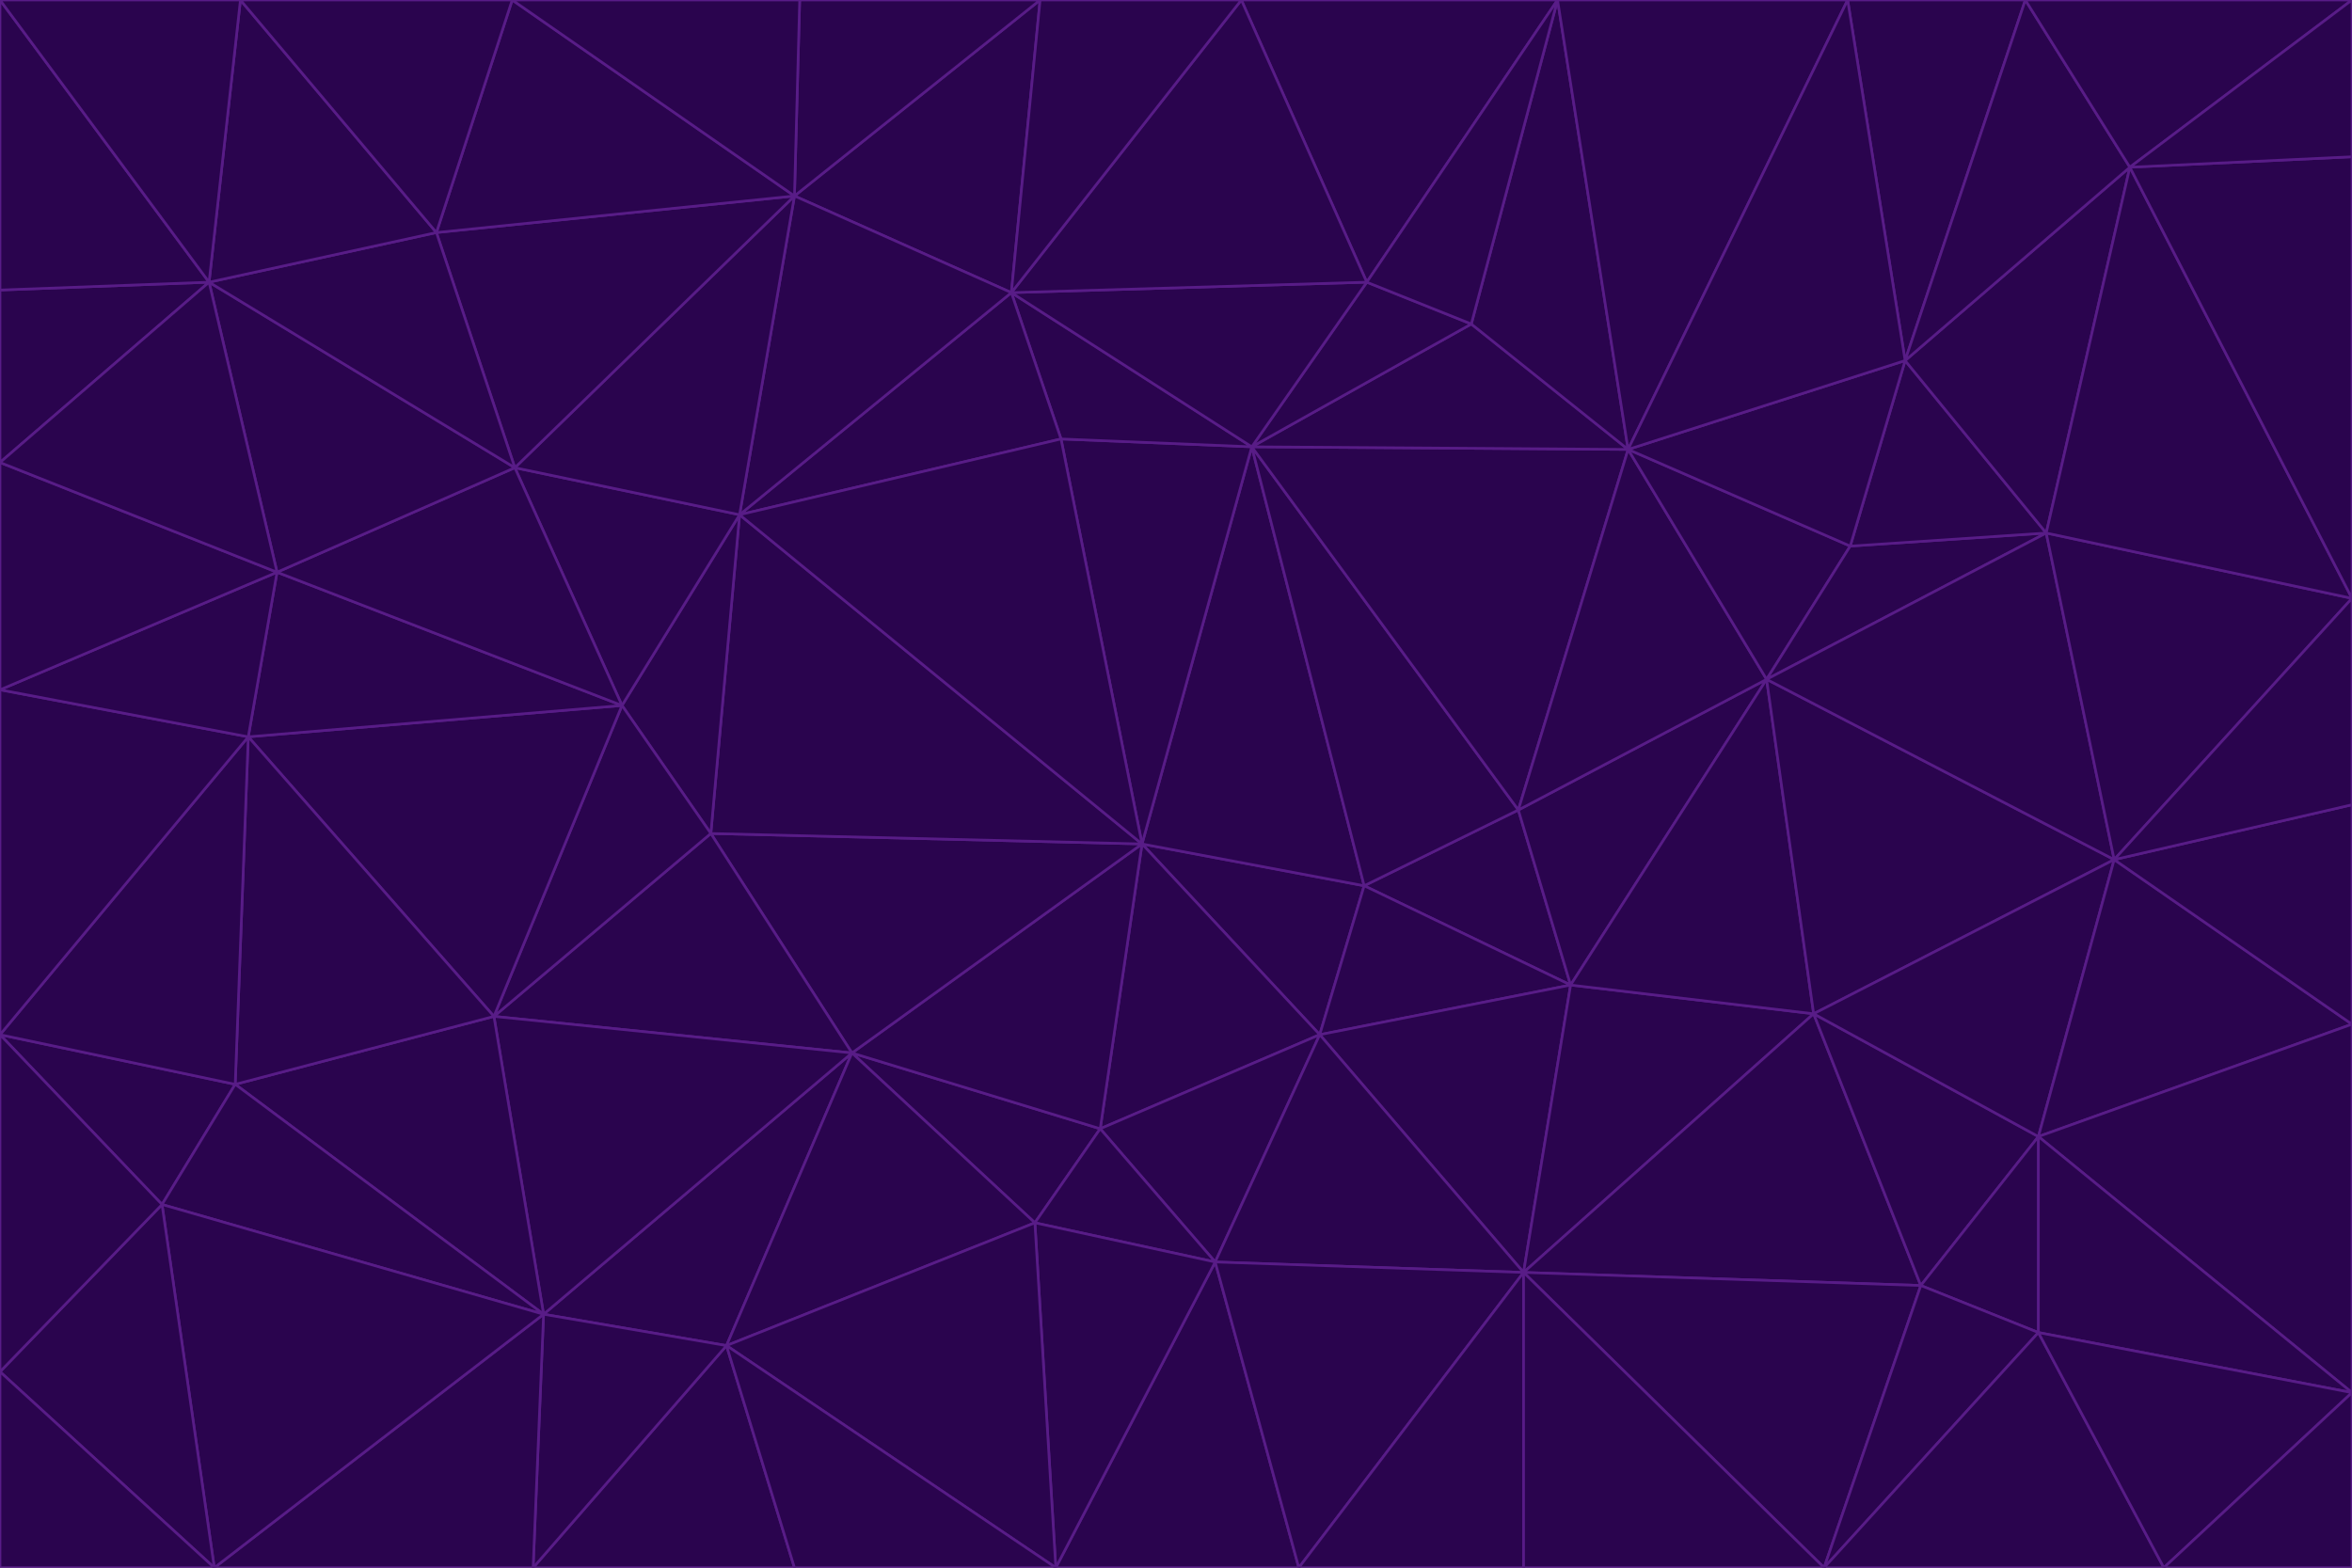 <svg id="visual" viewBox="0 0 900 600" width="900" height="600" xmlns="http://www.w3.org/2000/svg" xmlns:xlink="http://www.w3.org/1999/xlink" version="1.1"><g stroke-width="1" stroke-linejoin="bevel"><path d="M437 323L505 396L522 339Z" fill="#2a044e" stroke="#581c87"></path><path d="M437 323L421 432L505 396Z" fill="#2a044e" stroke="#581c87"></path><path d="M601 377L581 310L522 339Z" fill="#2a044e" stroke="#581c87"></path><path d="M522 339L479 171L437 323Z" fill="#2a044e" stroke="#581c87"></path><path d="M421 432L465 483L505 396Z" fill="#2a044e" stroke="#581c87"></path><path d="M505 396L601 377L522 339Z" fill="#2a044e" stroke="#581c87"></path><path d="M583 487L601 377L505 396Z" fill="#2a044e" stroke="#581c87"></path><path d="M326 403L396 468L421 432Z" fill="#2a044e" stroke="#581c87"></path><path d="M421 432L396 468L465 483Z" fill="#2a044e" stroke="#581c87"></path><path d="M437 323L326 403L421 432Z" fill="#2a044e" stroke="#581c87"></path><path d="M465 483L583 487L505 396Z" fill="#2a044e" stroke="#581c87"></path><path d="M581 310L479 171L522 339Z" fill="#2a044e" stroke="#581c87"></path><path d="M437 323L272 319L326 403Z" fill="#2a044e" stroke="#581c87"></path><path d="M479 171L406 168L437 323Z" fill="#2a044e" stroke="#581c87"></path><path d="M283 197L272 319L437 323Z" fill="#2a044e" stroke="#581c87"></path><path d="M583 487L694 388L601 377Z" fill="#2a044e" stroke="#581c87"></path><path d="M601 377L676 260L581 310Z" fill="#2a044e" stroke="#581c87"></path><path d="M581 310L623 172L479 171Z" fill="#2a044e" stroke="#581c87"></path><path d="M694 388L676 260L601 377Z" fill="#2a044e" stroke="#581c87"></path><path d="M676 260L623 172L581 310Z" fill="#2a044e" stroke="#581c87"></path><path d="M479 171L387 112L406 168Z" fill="#2a044e" stroke="#581c87"></path><path d="M404 600L497 600L465 483Z" fill="#2a044e" stroke="#581c87"></path><path d="M465 483L497 600L583 487Z" fill="#2a044e" stroke="#581c87"></path><path d="M583 487L735 492L694 388Z" fill="#2a044e" stroke="#581c87"></path><path d="M404 600L465 483L396 468Z" fill="#2a044e" stroke="#581c87"></path><path d="M623 172L563 124L479 171Z" fill="#2a044e" stroke="#581c87"></path><path d="M387 112L283 197L406 168Z" fill="#2a044e" stroke="#581c87"></path><path d="M406 168L283 197L437 323Z" fill="#2a044e" stroke="#581c87"></path><path d="M283 197L238 270L272 319Z" fill="#2a044e" stroke="#581c87"></path><path d="M208 503L278 515L326 403Z" fill="#2a044e" stroke="#581c87"></path><path d="M563 124L523 108L479 171Z" fill="#2a044e" stroke="#581c87"></path><path d="M189 389L326 403L272 319Z" fill="#2a044e" stroke="#581c87"></path><path d="M326 403L278 515L396 468Z" fill="#2a044e" stroke="#581c87"></path><path d="M278 515L404 600L396 468Z" fill="#2a044e" stroke="#581c87"></path><path d="M523 108L387 112L479 171Z" fill="#2a044e" stroke="#581c87"></path><path d="M497 600L583 600L583 487Z" fill="#2a044e" stroke="#581c87"></path><path d="M676 260L708 209L623 172Z" fill="#2a044e" stroke="#581c87"></path><path d="M623 172L596 0L563 124Z" fill="#2a044e" stroke="#581c87"></path><path d="M783 204L708 209L676 260Z" fill="#2a044e" stroke="#581c87"></path><path d="M238 270L189 389L272 319Z" fill="#2a044e" stroke="#581c87"></path><path d="M698 600L735 492L583 487Z" fill="#2a044e" stroke="#581c87"></path><path d="M694 388L809 329L676 260Z" fill="#2a044e" stroke="#581c87"></path><path d="M204 600L304 600L278 515Z" fill="#2a044e" stroke="#581c87"></path><path d="M278 515L304 600L404 600Z" fill="#2a044e" stroke="#581c87"></path><path d="M189 389L208 503L326 403Z" fill="#2a044e" stroke="#581c87"></path><path d="M735 492L780 435L694 388Z" fill="#2a044e" stroke="#581c87"></path><path d="M398 0L304 75L387 112Z" fill="#2a044e" stroke="#581c87"></path><path d="M387 112L304 75L283 197Z" fill="#2a044e" stroke="#581c87"></path><path d="M283 197L197 179L238 270Z" fill="#2a044e" stroke="#581c87"></path><path d="M238 270L95 282L189 389Z" fill="#2a044e" stroke="#581c87"></path><path d="M304 75L197 179L283 197Z" fill="#2a044e" stroke="#581c87"></path><path d="M583 600L698 600L583 487Z" fill="#2a044e" stroke="#581c87"></path><path d="M735 492L780 510L780 435Z" fill="#2a044e" stroke="#581c87"></path><path d="M783 204L729 138L708 209Z" fill="#2a044e" stroke="#581c87"></path><path d="M708 209L729 138L623 172Z" fill="#2a044e" stroke="#581c87"></path><path d="M596 0L475 0L523 108Z" fill="#2a044e" stroke="#581c87"></path><path d="M523 108L475 0L387 112Z" fill="#2a044e" stroke="#581c87"></path><path d="M780 435L809 329L694 388Z" fill="#2a044e" stroke="#581c87"></path><path d="M698 600L780 510L735 492Z" fill="#2a044e" stroke="#581c87"></path><path d="M780 435L900 392L809 329Z" fill="#2a044e" stroke="#581c87"></path><path d="M809 329L783 204L676 260Z" fill="#2a044e" stroke="#581c87"></path><path d="M596 0L523 108L563 124Z" fill="#2a044e" stroke="#581c87"></path><path d="M475 0L398 0L387 112Z" fill="#2a044e" stroke="#581c87"></path><path d="M208 503L204 600L278 515Z" fill="#2a044e" stroke="#581c87"></path><path d="M82 600L204 600L208 503Z" fill="#2a044e" stroke="#581c87"></path><path d="M707 0L596 0L623 172Z" fill="#2a044e" stroke="#581c87"></path><path d="M106 219L95 282L238 270Z" fill="#2a044e" stroke="#581c87"></path><path d="M189 389L90 415L208 503Z" fill="#2a044e" stroke="#581c87"></path><path d="M95 282L90 415L189 389Z" fill="#2a044e" stroke="#581c87"></path><path d="M197 179L106 219L238 270Z" fill="#2a044e" stroke="#581c87"></path><path d="M80 108L106 219L197 179Z" fill="#2a044e" stroke="#581c87"></path><path d="M167 89L197 179L304 75Z" fill="#2a044e" stroke="#581c87"></path><path d="M398 0L306 0L304 75Z" fill="#2a044e" stroke="#581c87"></path><path d="M196 0L167 89L304 75Z" fill="#2a044e" stroke="#581c87"></path><path d="M775 0L707 0L729 138Z" fill="#2a044e" stroke="#581c87"></path><path d="M729 138L707 0L623 172Z" fill="#2a044e" stroke="#581c87"></path><path d="M0 396L62 461L90 415Z" fill="#2a044e" stroke="#581c87"></path><path d="M90 415L62 461L208 503Z" fill="#2a044e" stroke="#581c87"></path><path d="M0 396L90 415L95 282Z" fill="#2a044e" stroke="#581c87"></path><path d="M900 533L900 392L780 435Z" fill="#2a044e" stroke="#581c87"></path><path d="M809 329L900 229L783 204Z" fill="#2a044e" stroke="#581c87"></path><path d="M783 204L815 64L729 138Z" fill="#2a044e" stroke="#581c87"></path><path d="M900 533L780 435L780 510Z" fill="#2a044e" stroke="#581c87"></path><path d="M900 392L900 308L809 329Z" fill="#2a044e" stroke="#581c87"></path><path d="M698 600L828 600L780 510Z" fill="#2a044e" stroke="#581c87"></path><path d="M900 308L900 229L809 329Z" fill="#2a044e" stroke="#581c87"></path><path d="M900 229L815 64L783 204Z" fill="#2a044e" stroke="#581c87"></path><path d="M306 0L196 0L304 75Z" fill="#2a044e" stroke="#581c87"></path><path d="M167 89L80 108L197 179Z" fill="#2a044e" stroke="#581c87"></path><path d="M828 600L900 533L780 510Z" fill="#2a044e" stroke="#581c87"></path><path d="M62 461L82 600L208 503Z" fill="#2a044e" stroke="#581c87"></path><path d="M815 64L775 0L729 138Z" fill="#2a044e" stroke="#581c87"></path><path d="M92 0L80 108L167 89Z" fill="#2a044e" stroke="#581c87"></path><path d="M0 264L0 396L95 282Z" fill="#2a044e" stroke="#581c87"></path><path d="M0 264L95 282L106 219Z" fill="#2a044e" stroke="#581c87"></path><path d="M62 461L0 525L82 600Z" fill="#2a044e" stroke="#581c87"></path><path d="M0 177L0 264L106 219Z" fill="#2a044e" stroke="#581c87"></path><path d="M828 600L900 600L900 533Z" fill="#2a044e" stroke="#581c87"></path><path d="M0 396L0 525L62 461Z" fill="#2a044e" stroke="#581c87"></path><path d="M0 111L0 177L80 108Z" fill="#2a044e" stroke="#581c87"></path><path d="M80 108L0 177L106 219Z" fill="#2a044e" stroke="#581c87"></path><path d="M900 229L900 60L815 64Z" fill="#2a044e" stroke="#581c87"></path><path d="M815 64L900 0L775 0Z" fill="#2a044e" stroke="#581c87"></path><path d="M196 0L92 0L167 89Z" fill="#2a044e" stroke="#581c87"></path><path d="M0 525L0 600L82 600Z" fill="#2a044e" stroke="#581c87"></path><path d="M0 0L0 111L80 108Z" fill="#2a044e" stroke="#581c87"></path><path d="M900 60L900 0L815 64Z" fill="#2a044e" stroke="#581c87"></path><path d="M92 0L0 0L80 108Z" fill="#2a044e" stroke="#581c87"></path></g></svg>